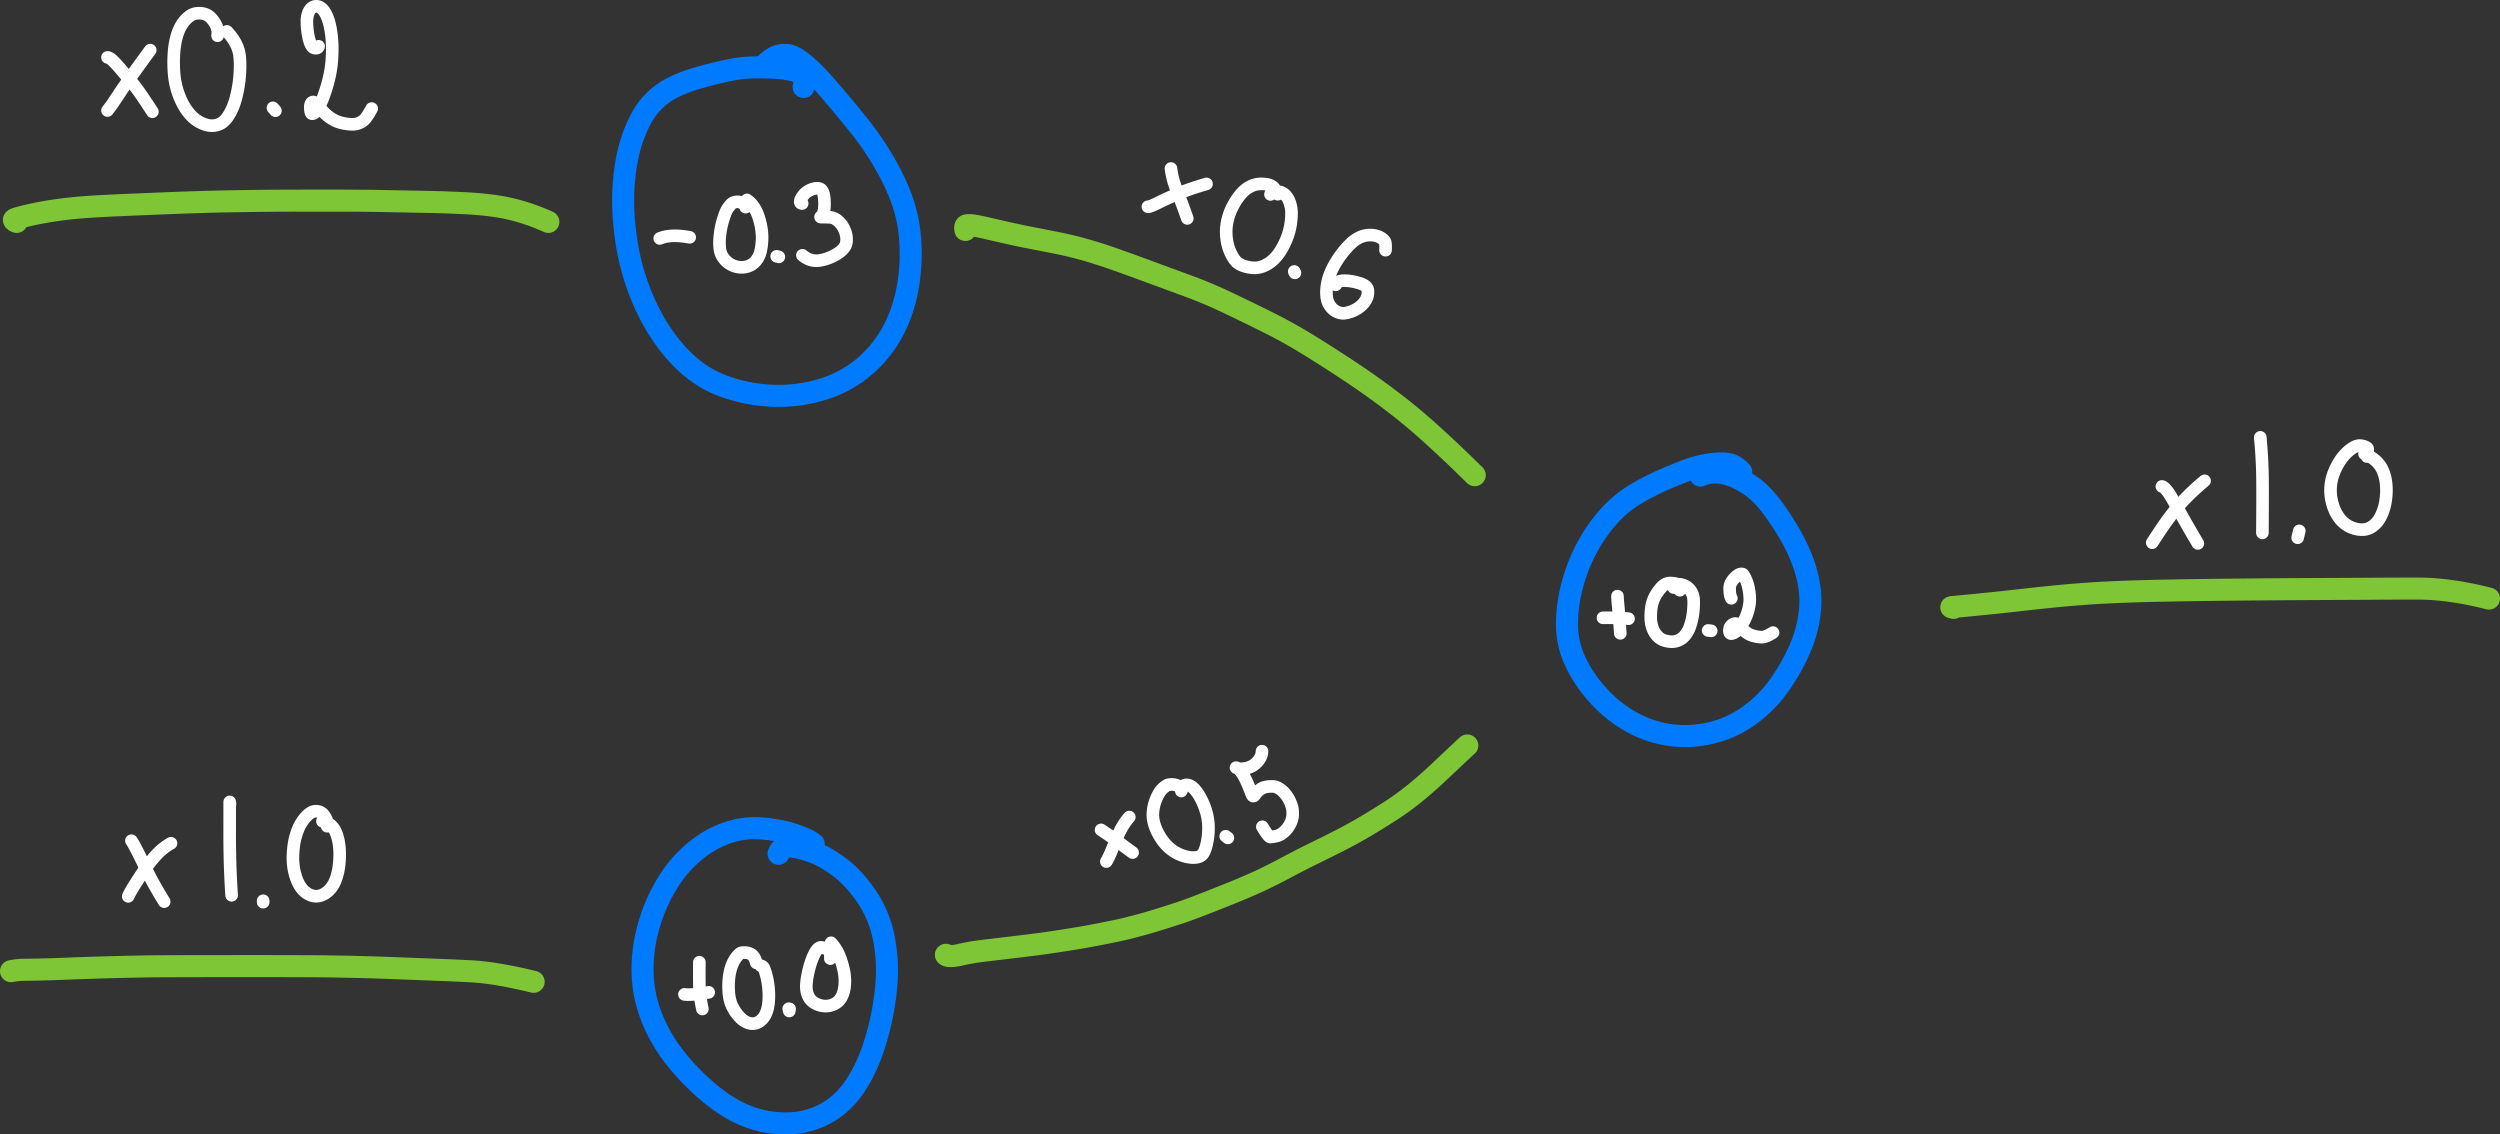 <svg xmlns="http://www.w3.org/2000/svg" width="150.068" height="68.095"><rect width="100%" height="100%" fill="#333333" stroke="none"/><path d="M48.237 5.22c.068-.287.091-.478.069-.573-.016-.066-.092-.143-.228-.233a1.779 1.779 0 00-.576-.217 6.444 6.444 0 00-.933-.124 15.319 15.319 0 00-1.302-.029 8.43 8.43 0 00-1.604.193 24.84 24.84 0 00-1.737.433 8.97 8.97 0 00-1.587.612c-.475.241-.905.579-1.291 1.014-.386.435-.728 1.054-1.026 1.857-.298.804-.491 1.758-.578 2.863-.088 1.104-.03 2.297.175 3.579.205 1.28.57 2.5 1.095 3.658s1.175 2.163 1.95 3.012c.776.85 1.63 1.46 2.56 1.832.932.37 1.92.587 2.965.65a8.986 8.986 0 003.083-.348 6.99 6.99 0 002.65-1.425 7.31 7.31 0 001.793-2.32c.44-.892.726-1.88.858-2.962a11.34 11.34 0 00-.023-3.082c-.147-.972-.491-1.988-1.031-3.048a17.513 17.513 0 00-1.938-2.998 68.2 68.2 0 00-2.09-2.5c-.642-.727-1.196-1.24-1.66-1.537-.664-.423-1.33-.276-1.998.441M48.845 50.665a2.36 2.36 0 00-.578-.338 9.489 9.489 0 00-.653-.242 6.913 6.913 0 00-.978-.243 8.739 8.739 0 00-1.223-.126 4.83 4.83 0 00-1.401.166 5.72 5.72 0 00-1.49.641c-.5.3-.987.693-1.458 1.18-.472.488-.906 1.1-1.302 1.835a10.24 10.24 0 00-.919 2.415 9.142 9.142 0 00-.262 2.63c.04.878.237 1.75.589 2.613a9.738 9.738 0 001.501 2.485 13.889 13.889 0 002.117 2.099c.762.605 1.52 1.039 2.272 1.301a6.34 6.34 0 002.35.348 4.8 4.8 0 002.263-.652c.695-.403 1.284-.987 1.765-1.75.48-.764.873-1.673 1.176-2.727.303-1.054.498-2.094.586-3.121a10.001 10.001 0 00-.16-2.927 6.744 6.744 0 00-1.047-2.477c-.503-.727-1.037-1.302-1.602-1.723-.565-.42-1.087-.72-1.565-.897-.478-.177-.881-.285-1.21-.324-.475-.056-.768.084-.882.418" fill="none" stroke="#007aff" stroke-width="1.323" stroke-linecap="round" stroke-linejoin="round" stroke-miterlimit="10"/><path d="M57.95 13.803c-.028-.166-.003-.258.076-.275a1.34 1.34 0 01.303-.005c.145.009.499.08 1.062.21.562.132 1.039.24 1.43.326.391.085.815.172 1.272.26.457.087.953.185 1.488.293a20.99 20.99 0 011.673.414c.58.167 1.193.367 1.84.598.646.231 1.33.48 2.054.747l2.211.814c.75.275 1.52.6 2.31.975s1.6.77 2.43 1.183c.832.414 1.66.876 2.487 1.385.826.51 1.651 1.039 2.475 1.587.823.547 1.619 1.112 2.386 1.692a34.25 34.25 0 012.08 1.697c.92.816 1.919 1.756 2.997 2.819M56.779 57.315c.038.053.136.078.293.077.157-.002.341-.027.551-.076.21-.049.43-.093.658-.134.228-.042.603-.093 1.124-.155l1.416-.167c.422-.05.862-.104 1.32-.163.457-.058 1-.136 1.627-.234a65.717 65.717 0 001.459-.24 64.349 64.349 0 002.085-.415c.27-.06.598-.142.984-.245a35.26 35.26 0 001.292-.375c.475-.147.912-.287 1.313-.42.4-.133 1.154-.419 2.261-.858 1.108-.438 1.927-.783 2.459-1.033.531-.25 1.068-.521 1.611-.812.543-.29 1.08-.566 1.613-.827.532-.261 1.053-.52 1.562-.778.508-.257 1.021-.539 1.538-.844a48.274 48.274 0 001.522-.939c.497-.32.987-.676 1.47-1.067.482-.392.976-.827 1.482-1.305.833-.787 1.386-1.305 1.658-1.557" fill="none" stroke="#7ec636" stroke-width="1.323" stroke-linecap="round" stroke-linejoin="round" stroke-miterlimit="10"/><path d="M104.519 28.327a1.675 1.675 0 00-.52-.396c-.13-.062-.318-.098-.565-.109a4.83 4.83 0 00-.924.07 6.56 6.56 0 00-1.218.328c-.443.161-.922.355-1.436.58a16.65 16.65 0 00-1.595.812 6.881 6.881 0 00-1.548 1.231 9.342 9.342 0 00-1.324 1.802c-.401.696-.72 1.458-.956 2.286a9.373 9.373 0 00-.372 2.441 5.25 5.25 0 00.47 2.275 8.048 8.048 0 001.356 2.043 7.94 7.94 0 001.92 1.581 6.69 6.69 0 002.235.819 6.662 6.662 0 002.45-.045 6.425 6.425 0 002.38-1.005 7.557 7.557 0 001.935-1.916 11.67 11.67 0 001.295-2.322 7.557 7.557 0 00.557-2.306c.056-.764-.045-1.556-.303-2.375-.257-.818-.653-1.652-1.186-2.5-.533-.85-1.006-1.484-1.42-1.904-.415-.42-.9-.76-1.457-1.02-.828-.385-1.567-.436-2.217-.152" fill="none" stroke="#007aff" stroke-width="1.323" stroke-linecap="round" stroke-linejoin="round" stroke-miterlimit="10"/><path d="M1.002 13.32c-.105-.034-.16-.075-.166-.123-.004-.033.165-.094.508-.182.342-.088.704-.168 1.087-.241.382-.073.813-.14 1.292-.203a27.078 27.078 0 011.567-.152c.567-.04 1.501-.087 2.804-.141 1.303-.055 2.314-.095 3.034-.121.72-.026 1.47-.047 2.25-.064.781-.016 1.57-.028 2.365-.037.797-.008 1.998-.012 3.604-.013 1.607-.001 2.815.007 3.623.024l2.478.048a76.39 76.39 0 012.505.086c.827.043 1.55.12 2.171.232.926.168 1.857.464 2.792.887M.661 58.297a4.39 4.39 0 01.904-.085 79.111 79.111 0 002.098-.052 215.727 215.727 0 014.978-.146c.612-.012 2.29-.019 5.034-.02a801.92 801.92 0 015.31.008 162.376 162.376 0 014.933.122l2.322.09c.738.027 1.437.059 2.098.095.969.055 2.2.263 3.694.626M117.271 36.49l-.14-.038a.538.538 0 01.122-.016l.894-.087c.507-.05.963-.094 1.366-.135.403-.04.877-.092 1.422-.153.545-.062 1.148-.128 1.81-.198a75.51 75.51 0 012.168-.198c.784-.061 1.624-.108 2.518-.141.895-.033 1.81-.058 2.747-.075a470.48 470.48 0 012.883-.044 1020.421 1020.421 0 016.19-.048c1.02-.004 2.027-.01 3.02-.016.993-.008 1.93-.011 2.813-.012 1.306 0 2.747.2 4.323.602" fill="none" stroke="#7ec636" stroke-width="1.323" stroke-linecap="round" stroke-linejoin="round" stroke-miterlimit="10"/><path d="M6.452 6.634c.188-.231.389-.516.603-.855.31-.488.964-1.411 1.963-2.769" fill="none" stroke="#fff" stroke-width=".756" stroke-linecap="round" stroke-linejoin="round" stroke-miterlimit="10"/><path d="M6.452 3.446c.084.005.192.07.324.197.133.125.291.297.474.515l.607.715c.322.378.751.99 1.289 1.834M13.06 2.145a.955.955 0 00-.052-.535 1.406 1.406 0 00-.217-.386 1.238 1.238 0 00-.283-.28.913.913 0 00-.32-.128 1.245 1.245 0 00-.399-.013.914.914 0 00-.434.186 1.823 1.823 0 00-.41.438 2.597 2.597 0 00-.326.723c-.09.297-.148.644-.176 1.04-.028.396-.026.802.007 1.217.033.415.116.815.251 1.2s.302.719.502 1.001c.2.282.415.497.646.645.232.147.462.239.691.276.229.037.448.007.657-.088.208-.096.4-.293.575-.592.176-.298.314-.654.415-1.065.102-.412.169-.823.2-1.234.033-.41.033-.793.001-1.149-.046-.52-.301-1.026-.766-1.515M16.533 6.644l-.149-.17M19.125 2.779c-.022.09-.094.127-.218.111-.087-.011-.156-.062-.209-.153-.052-.09-.099-.21-.14-.357a3.592 3.592 0 01-.096-.499 4.872 4.872 0 01-.04-.56c-.002-.189.021-.353.07-.494a.806.806 0 01.175-.314.446.446 0 01.23-.127.466.466 0 01.258.025.666.666 0 01.267.214c.089.11.172.266.249.47.077.202.138.441.183.716.046.274.074.563.086.866.011.304.003.635-.025.992-.027.358-.089.728-.185 1.11a9.071 9.071 0 01-.307 1.007c-.11.289-.212.513-.306.674-.094.161-.171.264-.232.308-.06.045-.11.064-.15.06-.038-.006-.065-.044-.082-.115a1.174 1.174 0 01-.028-.247.583.583 0 01.036-.232c.026-.061.067-.098.124-.11.057-.012.135.039.233.153.1.114.223.253.37.415.149.162.319.305.51.427.192.122.396.209.61.26.216.05.417.078.605.083.188.005.355-.029.503-.102a.947.947 0 00.35-.285c.128-.175.243-.36.346-.558M7.697 53.805c.084-.187.231-.448.444-.781.212-.333.41-.632.596-.897.185-.264.377-.508.575-.73.3-.336.617-.596.953-.778" fill="none" stroke="#fff" stroke-width=".756" stroke-linecap="round" stroke-linejoin="round" stroke-miterlimit="10"/><path d="M7.889 50.465c.092.131.248.418.469.861.22.443.399.805.534 1.086.199.41.52.98.965 1.71M13.806 48.261l-.018-.124v.118l-.001 1.925c0 1.203.038 2.39.117 3.562M15.797 54.071v.085M19.638 49.595a.668.668 0 00-.04-.392 1.54 1.54 0 00-.146-.256.576.576 0 00-.23-.199.62.62 0 00-.328-.049c-.125.012-.26.083-.408.212-.147.13-.284.3-.412.508-.127.209-.235.47-.325.782-.09.313-.144.688-.162 1.124-.018.436.031.847.148 1.234.117.387.276.681.476.884.201.202.424.319.668.349.245.03.489-.047.732-.23s.426-.446.55-.789c.124-.342.198-.731.22-1.167a4.49 4.49 0 00-.06-1.109c-.062-.303-.147-.542-.256-.717a1.052 1.052 0 00-.709-.484M39.602 14.312c.447-.185 1.046-.207 1.797-.066M44.757 12.434c.029-.096-.024-.173-.158-.23a.933.933 0 00-.301-.09.788.788 0 00-.217.026.496.496 0 00-.24.168 1.76 1.76 0 00-.208.288c-.056.1-.122.263-.195.49a5.144 5.144 0 00-.245 1.323c-.01.21-.002.404.026.584.028.18.1.348.216.504a1.347 1.347 0 00.95.543c.185.02.366-.002.543-.064.177-.063.329-.173.457-.331.128-.159.218-.346.27-.562.051-.216.081-.455.09-.715a3.526 3.526 0 00-.065-.785 4.035 4.035 0 00-.196-.7 2.162 2.162 0 00-.252-.486 1.501 1.501 0 00-.396-.397M46.751 15.42l-.13-.033M48.152 12.217c-.077-.003-.117-.04-.118-.112a.44.44 0 01.066-.199c.045-.083.1-.162.166-.237.067-.076.15-.143.25-.203.1-.06.206-.104.316-.132a.836.836 0 01.303-.028.29.29 0 01.22.148.843.843 0 01.109.339c.018.138.027.275.03.412 0 .136-.006.258-.022.366a1.158 1.158 0 01-.06.25.36.36 0 01-.082.134l-.068.062c-.014.013 0 .019.041.019h.21c.098 0 .204.004.317.011a.717.717 0 01.331.108c.108.066.208.153.3.263a1.566 1.566 0 01.343.755c.021.14.02.277-.003.414-.024.136-.108.276-.253.419-.145.142-.34.272-.587.39a2.754 2.754 0 01-.756.238c-.378.06-.724-.043-1.037-.309M41.086 59.69c.259.04.744-.002 1.456-.123" fill="none" stroke="#fff" stroke-width=".756" stroke-linecap="round" stroke-linejoin="round" stroke-miterlimit="10"/><path d="M41.98 57.759c-.007.79-.003 1.335.011 1.635.015.304.072.695.171 1.173M45.397 57.795c-.052-.227-.142-.39-.268-.487a.639.639 0 00-.335-.12.866.866 0 00-.304.008c-.066.02-.157.101-.273.245a1.961 1.961 0 00-.3.553 3.084 3.084 0 00-.165.792c-.027.303-.025.607.008.913.033.305.118.58.254.823.135.244.29.447.466.611.175.164.36.263.555.3.196.035.376 0 .541-.107a1.07 1.07 0 00.389-.467c.094-.205.152-.445.174-.72.023-.276.02-.552-.007-.829a4.62 4.62 0 00-.123-.722 3.609 3.609 0 00-.143-.45.263.263 0 00-.197-.169M47.396 60.56l-.018.126c0 .003 0 .002-.001 0l-.031-.135M49.842 57.543c.013-.24-.012-.394-.075-.466a.625.625 0 00-.222-.14.741.741 0 00-.256-.07c-.066-.001-.132.03-.198.094a1.265 1.265 0 00-.216.325c-.078.152-.151.337-.22.556-.07.22-.128.445-.173.677a4.194 4.194 0 00-.08.649 1.4 1.4 0 00.099.579.928.928 0 00.374.445c.176.112.37.177.586.196.214.018.418-.02.61-.112a.979.979 0 00.449-.438c.106-.2.17-.45.19-.747a3.033 3.033 0 00-.073-.894 5.221 5.221 0 00-.234-.773 2.663 2.663 0 00-.516-.831M68.905 12.41c.067.013.266-.063.598-.228.195-.098.392-.192.593-.282.2-.09.438-.194.714-.31.404-.17.943-.353 1.614-.55" fill="none" stroke="#fff" stroke-width=".756" stroke-linecap="round" stroke-linejoin="round" stroke-miterlimit="10"/><path d="M70.29 10.117c.049.357.121.676.217.957.064.19.139.384.223.584.122.29.302.774.54 1.452M76.696 11.658a2.05 2.05 0 00-.226-.38.576.576 0 00-.17-.13.885.885 0 00-.27-.085 2.023 2.023 0 00-.374-.023 1.35 1.35 0 00-.414.074 1.641 1.641 0 00-.396.203c-.13.089-.262.214-.397.375a3.723 3.723 0 00-.398.591c-.13.233-.231.471-.304.714a3.312 3.312 0 00-.135.72c-.017.236-.004.486.04.748.043.262.12.506.228.73.108.224.218.394.33.51.112.117.278.209.497.276.22.068.43.1.633.097.202-.003.404-.054.606-.153.201-.1.381-.228.539-.385.157-.157.3-.345.43-.563.128-.218.237-.439.324-.66a4.032 4.032 0 00.285-1.43 1.984 1.984 0 00-.097-.706 1.18 1.18 0 00-.273-.472.694.694 0 00-.361-.195.625.625 0 00-.53.157M77.73 16.378a41.544 41.544 0 01-.04-.081M83.17 15.018c.01-.236.004-.39-.017-.463a.374.374 0 00-.09-.147.78.78 0 00-.178-.138 1.172 1.172 0 00-.253-.108 1.309 1.309 0 00-.326-.05 1.493 1.493 0 00-.836.215c-.15.087-.296.202-.438.344a5.776 5.776 0 00-.832 1.06c-.129.208-.24.428-.338.661a3.15 3.15 0 00-.203.71c-.039.242-.047.47-.024.687.023.218.087.403.193.558.106.154.225.266.36.338.133.071.26.111.38.12.12.01.275-.016.468-.078s.367-.149.524-.261c.157-.112.28-.233.368-.363.088-.13.144-.257.167-.38a.913.913 0 00.01-.327.373.373 0 00-.163-.24c-.09-.065-.21-.12-.36-.165a3.577 3.577 0 00-.437-.103 2.729 2.729 0 00-.399-.04 1.203 1.203 0 00-.323.033c-.135.035-.216.107-.245.216M66.411 51.718c.115-.18.3-.597.558-1.25.238-.602.511-1.076.82-1.422" fill="none" stroke="#fff" stroke-width=".756" stroke-linecap="round" stroke-linejoin="round" stroke-miterlimit="10"/><path d="M66.094 49.816c.457.303.793.538 1.01.704.217.168.512.387.883.657M70.913 47.483a.521.521 0 00-.147-.274.453.453 0 00-.193-.09.936.936 0 00-.436-.011c-.068.015-.162.07-.282.169-.12.098-.227.233-.321.404-.095.172-.17.354-.228.547a2.553 2.553 0 00-.102.612c-.01.215.024.446.105.695.081.248.2.498.359.75.158.25.345.466.56.646.216.18.45.316.704.409.254.092.488.139.704.138.215 0 .382-.048.5-.145.119-.097.218-.317.297-.663a4.13 4.13 0 00.109-1.014 3.469 3.469 0 00-.134-.916 4.34 4.34 0 00-.302-.764 2.838 2.838 0 00-.353-.547 1.005 1.005 0 00-.322-.268c-.144-.066-.275-.063-.393.01M73.704 50.295a83.185 83.185 0 00-.127-.097M75.755 45.092a.828.828 0 01-.095.378c-.04.074-.091.149-.153.224a1.225 1.225 0 01-.8.435c-.099.013-.184.02-.254.022a.392.392 0 01-.179-.033 24.983 24.983 0 01-.079-.039l.056.016a.37.37 0 01.138.103c.057.06.117.138.181.235.064.098.126.207.188.328.061.12.129.272.203.455.074.182.129.322.165.421.037.1.07.15.102.15.032.002.064-.023.097-.071.033-.05.08-.106.138-.172.06-.065.128-.124.206-.176a.806.806 0 01.244-.112c.085-.022.172-.036.26-.043.088-.008.173-.009.254-.005.08.005.163.026.246.064.083.04.17.094.26.166.09.072.178.164.264.277a2.12 2.12 0 01.369.779c.03.136.04.289.029.456a1.328 1.328 0 01-.157.52 1.655 1.655 0 01-.367.472c-.152.136-.313.22-.486.253a2.61 2.61 0 01-.33.05c-.069.002-.229-.204-.48-.616M129.192 32.576c.26-.402.485-.743.678-1.023.13-.19.298-.418.503-.686.205-.267.422-.525.651-.775.338-.367.775-.778 1.31-1.23" fill="none" stroke="#fff" stroke-width=".756" stroke-linecap="round" stroke-linejoin="round" stroke-miterlimit="10"/><path d="M129.773 29.2c.084.01.205.12.362.328.1.13.34.54.723 1.226.382.686.74 1.308 1.072 1.864M135.678 26.321v-.068h0l.002.02.035.413a28.274 28.274 0 01.097 2.05c.007.588.005 1.672-.006 3.251M138.02 31.868l-.098.41M142.086 27.404a3.24 3.24 0 00.041-.456c-.003-.047-.06-.092-.17-.136a.894.894 0 00-.311-.068.74.74 0 00-.343.102 2.01 2.01 0 00-.427.318 2.844 2.844 0 00-.43.524 3.791 3.791 0 00-.352.693 2.873 2.873 0 00-.099 1.8c.087.342.224.64.412.892a1.715 1.715 0 001.393.721c.247-.002.472-.084.676-.247.205-.162.37-.389.497-.68.126-.292.21-.606.248-.943.04-.337.04-.662 0-.975a2.454 2.454 0 00-.255-.838c-.19-.362-.533-.652-1.03-.871M96.223 37.085c.72-.006 1.231.012 1.533.054" fill="none" stroke="#fff" stroke-width=".756" stroke-linecap="round" stroke-linejoin="round" stroke-miterlimit="10"/><path d="M97.093 35.784c.004.164.019.358.042.583.023.211.065.76.127 1.649M100.836 35.431a1.177 1.177 0 00-.054-.267.209.209 0 00-.083-.085.639.639 0 00-.236-.065 1.31 1.31 0 00-.288-.013.58.58 0 00-.242.086 1.076 1.076 0 00-.26.233c-.087.105-.168.215-.243.332a2.07 2.07 0 00-.312.89 4.076 4.076 0 00-.026.589c.005.205.042.398.11.58.068.182.156.331.264.448.108.118.226.203.355.256.13.053.27.085.424.098a1.015 1.015 0 00.88-.347 1.7 1.7 0 00.331-.605c.089-.259.148-.53.179-.813.03-.284.04-.53.028-.74a1.003 1.003 0 00-.16-.523.898.898 0 00-.334-.306.978.978 0 00-.352-.11c-.154-.012-.269.055-.345.203M102.72 37.868l-.185-.024M103.927 35.914a.939.939 0 01-.089-.335 2.757 2.757 0 01-.012-.293.67.67 0 01.048-.224.882.882 0 01.12-.215c.051-.067.106-.13.164-.187.058-.058.114-.104.168-.138a.423.423 0 01.147-.065.287.287 0 01.12 0c.035.01.086.078.15.208a2.305 2.305 0 01.22.643 3.27 3.27 0 01.072.679c.001.122-.013.26-.042.415a3.151 3.151 0 01-.332.924 2.57 2.57 0 01-.256.387 1.03 1.03 0 01-.26.24.53.53 0 01-.207.082c-.055.006-.092-.02-.111-.074a.408.408 0 01-.008-.207.38.38 0 01.107-.209.383.383 0 01.185-.108.254.254 0 01.192.033.769.769 0 01.197.184 1.678 1.678 0 00.504.422c.084.044.198.083.34.116.144.034.274.052.393.055.171.005.402-.086.692-.274" fill="none" stroke="#fff" stroke-width=".756" stroke-linecap="round" stroke-linejoin="round" stroke-miterlimit="10"/></svg>